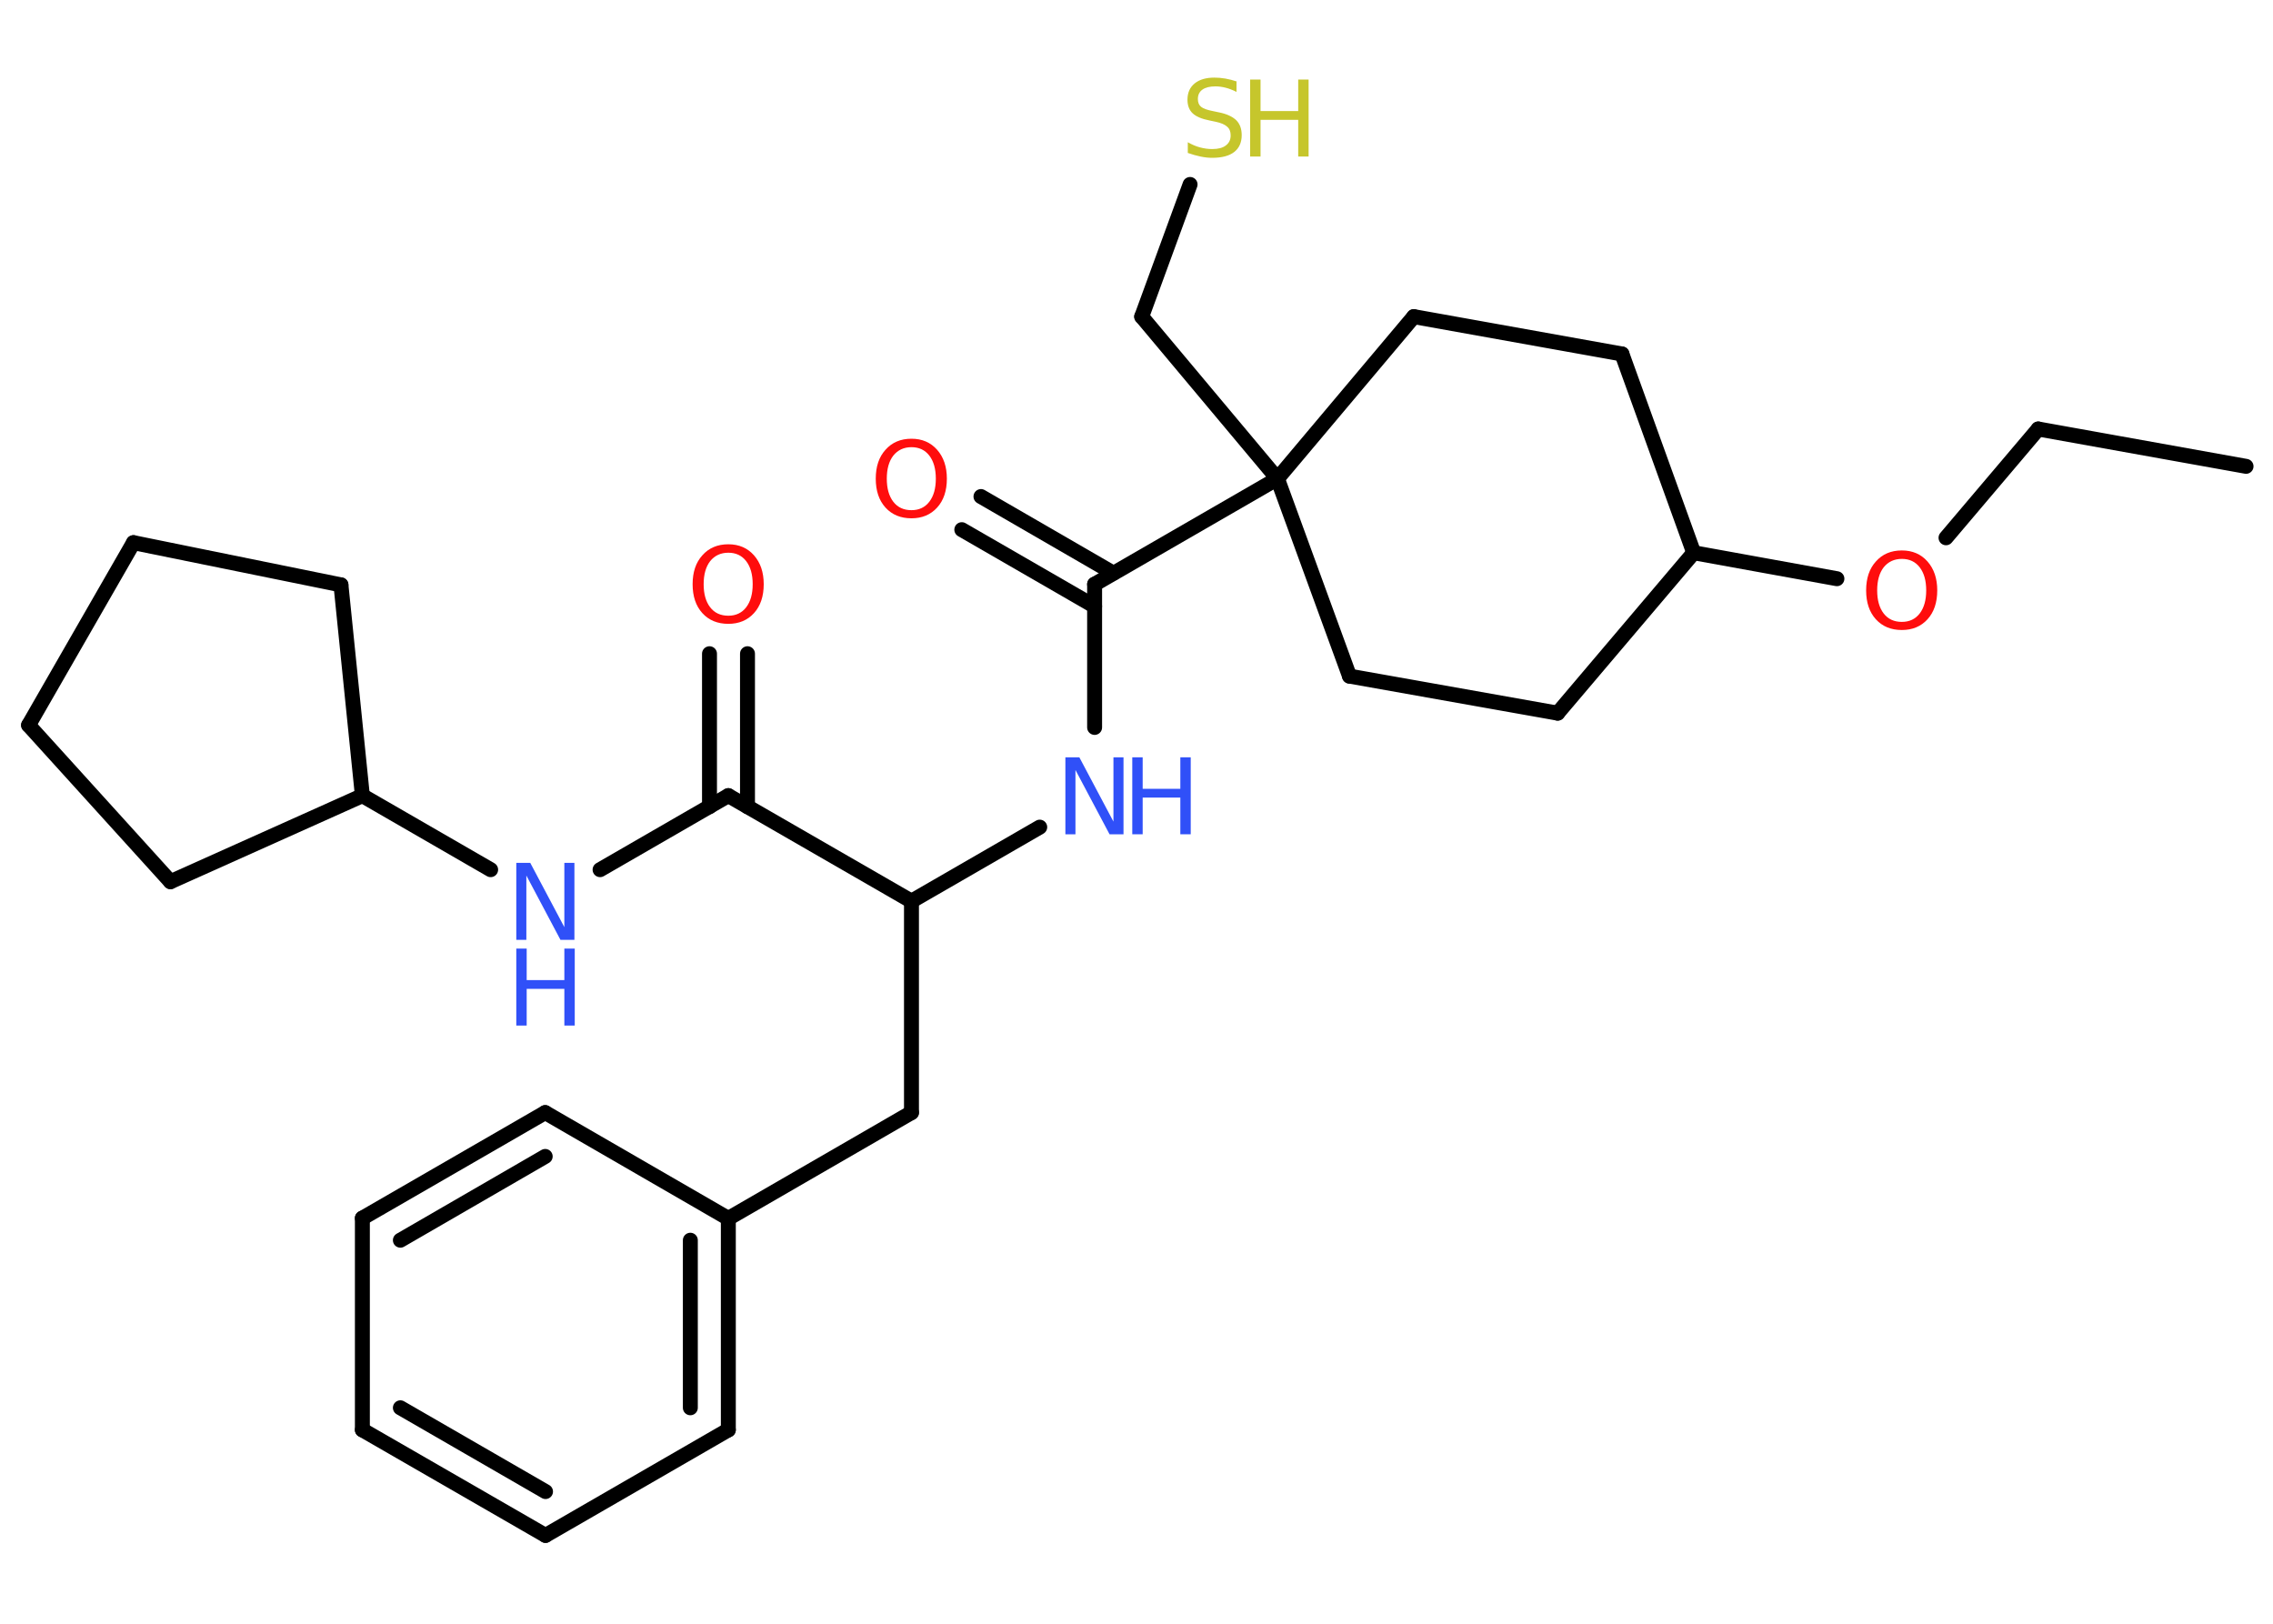 <?xml version='1.0' encoding='UTF-8'?>
<!DOCTYPE svg PUBLIC "-//W3C//DTD SVG 1.1//EN" "http://www.w3.org/Graphics/SVG/1.1/DTD/svg11.dtd">
<svg version='1.2' xmlns='http://www.w3.org/2000/svg' xmlns:xlink='http://www.w3.org/1999/xlink' width='70.0mm' height='50.0mm' viewBox='0 0 70.0 50.0'>
  <desc>Generated by the Chemistry Development Kit (http://github.com/cdk)</desc>
  <g stroke-linecap='round' stroke-linejoin='round' stroke='#000000' stroke-width='.46' fill='#3050F8'>
    <rect x='.0' y='.0' width='70.0' height='50.0' fill='#FFFFFF' stroke='none'/>
    <g id='mol1' class='mol'>
      <line id='mol1bnd1' class='bond' x1='69.17' y1='14.36' x2='62.77' y2='13.21'/>
      <line id='mol1bnd2' class='bond' x1='62.77' y1='13.21' x2='59.93' y2='16.56'/>
      <line id='mol1bnd3' class='bond' x1='56.57' y1='17.82' x2='52.16' y2='17.02'/>
      <line id='mol1bnd4' class='bond' x1='52.16' y1='17.02' x2='49.95' y2='10.9'/>
      <line id='mol1bnd5' class='bond' x1='49.95' y1='10.9' x2='43.54' y2='9.75'/>
      <line id='mol1bnd6' class='bond' x1='43.54' y1='9.75' x2='39.34' y2='14.74'/>
      <line id='mol1bnd7' class='bond' x1='39.34' y1='14.74' x2='35.16' y2='9.75'/>
      <line id='mol1bnd8' class='bond' x1='35.16' y1='9.75' x2='36.65' y2='5.68'/>
      <line id='mol1bnd9' class='bond' x1='39.34' y1='14.74' x2='33.71' y2='17.99'/>
      <g id='mol1bnd10' class='bond'>
        <line x1='33.71' y1='18.67' x2='29.62' y2='16.31'/>
        <line x1='34.29' y1='17.65' x2='30.21' y2='15.29'/>
      </g>
      <line id='mol1bnd11' class='bond' x1='33.71' y1='17.99' x2='33.71' y2='22.4'/>
      <line id='mol1bnd12' class='bond' x1='32.02' y1='25.47' x2='28.07' y2='27.75'/>
      <line id='mol1bnd13' class='bond' x1='28.07' y1='27.75' x2='28.07' y2='34.26'/>
      <line id='mol1bnd14' class='bond' x1='28.07' y1='34.26' x2='22.43' y2='37.52'/>
      <g id='mol1bnd15' class='bond'>
        <line x1='22.43' y1='44.03' x2='22.43' y2='37.52'/>
        <line x1='21.26' y1='43.35' x2='21.26' y2='38.19'/>
      </g>
      <line id='mol1bnd16' class='bond' x1='22.43' y1='44.03' x2='16.8' y2='47.28'/>
      <g id='mol1bnd17' class='bond'>
        <line x1='11.16' y1='44.03' x2='16.8' y2='47.28'/>
        <line x1='12.33' y1='43.35' x2='16.8' y2='45.93'/>
      </g>
      <line id='mol1bnd18' class='bond' x1='11.16' y1='44.03' x2='11.16' y2='37.51'/>
      <g id='mol1bnd19' class='bond'>
        <line x1='16.79' y1='34.26' x2='11.16' y2='37.51'/>
        <line x1='16.79' y1='35.61' x2='12.33' y2='38.19'/>
      </g>
      <line id='mol1bnd20' class='bond' x1='22.43' y1='37.52' x2='16.79' y2='34.26'/>
      <line id='mol1bnd21' class='bond' x1='28.07' y1='27.75' x2='22.43' y2='24.5'/>
      <g id='mol1bnd22' class='bond'>
        <line x1='21.85' y1='24.84' x2='21.85' y2='20.13'/>
        <line x1='23.02' y1='24.84' x2='23.02' y2='20.13'/>
      </g>
      <line id='mol1bnd23' class='bond' x1='22.43' y1='24.5' x2='18.48' y2='26.78'/>
      <line id='mol1bnd24' class='bond' x1='15.11' y1='26.78' x2='11.16' y2='24.5'/>
      <line id='mol1bnd25' class='bond' x1='11.16' y1='24.5' x2='10.5' y2='18.01'/>
      <line id='mol1bnd26' class='bond' x1='10.5' y1='18.01' x2='4.11' y2='16.71'/>
      <line id='mol1bnd27' class='bond' x1='4.11' y1='16.71' x2='.88' y2='22.33'/>
      <line id='mol1bnd28' class='bond' x1='.88' y1='22.33' x2='5.25' y2='27.15'/>
      <line id='mol1bnd29' class='bond' x1='11.16' y1='24.5' x2='5.25' y2='27.15'/>
      <line id='mol1bnd30' class='bond' x1='39.34' y1='14.74' x2='41.56' y2='20.82'/>
      <line id='mol1bnd31' class='bond' x1='41.56' y1='20.82' x2='47.97' y2='21.96'/>
      <line id='mol1bnd32' class='bond' x1='52.16' y1='17.02' x2='47.97' y2='21.96'/>
      <path id='mol1atm3' class='atom' d='M58.57 17.21q-.35 .0 -.56 .26q-.2 .26 -.2 .71q.0 .45 .2 .71q.2 .26 .56 .26q.35 .0 .55 -.26q.2 -.26 .2 -.71q.0 -.45 -.2 -.71q-.2 -.26 -.55 -.26zM58.57 16.95q.49 .0 .79 .34q.3 .34 .3 .89q.0 .56 -.3 .89q-.3 .33 -.79 .33q-.5 .0 -.8 -.33q-.3 -.33 -.3 -.89q.0 -.56 .3 -.89q.3 -.34 .8 -.34z' stroke='none' fill='#FF0D0D'/>
      <g id='mol1atm9' class='atom'>
        <path d='M38.08 2.52v.31q-.18 -.09 -.34 -.13q-.16 -.04 -.31 -.04q-.26 .0 -.4 .1q-.14 .1 -.14 .29q.0 .16 .1 .24q.1 .08 .36 .13l.19 .04q.35 .07 .53 .24q.17 .17 .17 .46q.0 .34 -.23 .52q-.23 .18 -.68 .18q-.17 .0 -.36 -.04q-.19 -.04 -.39 -.11v-.33q.19 .11 .38 .16q.19 .05 .37 .05q.28 .0 .42 -.11q.15 -.11 .15 -.31q.0 -.18 -.11 -.27q-.11 -.1 -.35 -.15l-.19 -.04q-.36 -.07 -.52 -.22q-.16 -.15 -.16 -.42q.0 -.32 .22 -.5q.22 -.18 .61 -.18q.16 .0 .34 .03q.17 .03 .35 .09z' stroke='none' fill='#C6C62C'/>
        <path d='M38.5 2.45h.32v.97h1.16v-.97h.32v2.37h-.32v-1.13h-1.16v1.13h-.32v-2.37z' stroke='none' fill='#C6C62C'/>
      </g>
      <path id='mol1atm11' class='atom' d='M28.07 13.77q-.35 .0 -.56 .26q-.2 .26 -.2 .71q.0 .45 .2 .71q.2 .26 .56 .26q.35 .0 .55 -.26q.2 -.26 .2 -.71q.0 -.45 -.2 -.71q-.2 -.26 -.55 -.26zM28.07 13.51q.49 .0 .79 .34q.3 .34 .3 .89q.0 .56 -.3 .89q-.3 .33 -.79 .33q-.5 .0 -.8 -.33q-.3 -.33 -.3 -.89q.0 -.56 .3 -.89q.3 -.34 .8 -.34z' stroke='none' fill='#FF0D0D'/>
      <g id='mol1atm12' class='atom'>
        <path d='M32.81 23.32h.43l1.05 1.98v-1.98h.31v2.37h-.43l-1.05 -1.98v1.98h-.31v-2.37z' stroke='none'/>
        <path d='M34.87 23.32h.32v.97h1.16v-.97h.32v2.37h-.32v-1.13h-1.16v1.13h-.32v-2.37z' stroke='none'/>
      </g>
      <path id='mol1atm22' class='atom' d='M22.43 17.02q-.35 .0 -.56 .26q-.2 .26 -.2 .71q.0 .45 .2 .71q.2 .26 .56 .26q.35 .0 .55 -.26q.2 -.26 .2 -.71q.0 -.45 -.2 -.71q-.2 -.26 -.55 -.26zM22.43 16.76q.49 .0 .79 .34q.3 .34 .3 .89q.0 .56 -.3 .89q-.3 .33 -.79 .33q-.5 .0 -.8 -.33q-.3 -.33 -.3 -.89q.0 -.56 .3 -.89q.3 -.34 .8 -.34z' stroke='none' fill='#FF0D0D'/>
      <g id='mol1atm23' class='atom'>
        <path d='M15.9 26.57h.43l1.05 1.98v-1.98h.31v2.37h-.43l-1.05 -1.98v1.98h-.31v-2.37z' stroke='none'/>
        <path d='M15.9 29.21h.32v.97h1.16v-.97h.32v2.37h-.32v-1.13h-1.16v1.13h-.32v-2.37z' stroke='none'/>
      </g>
    </g>
  </g>
</svg>
